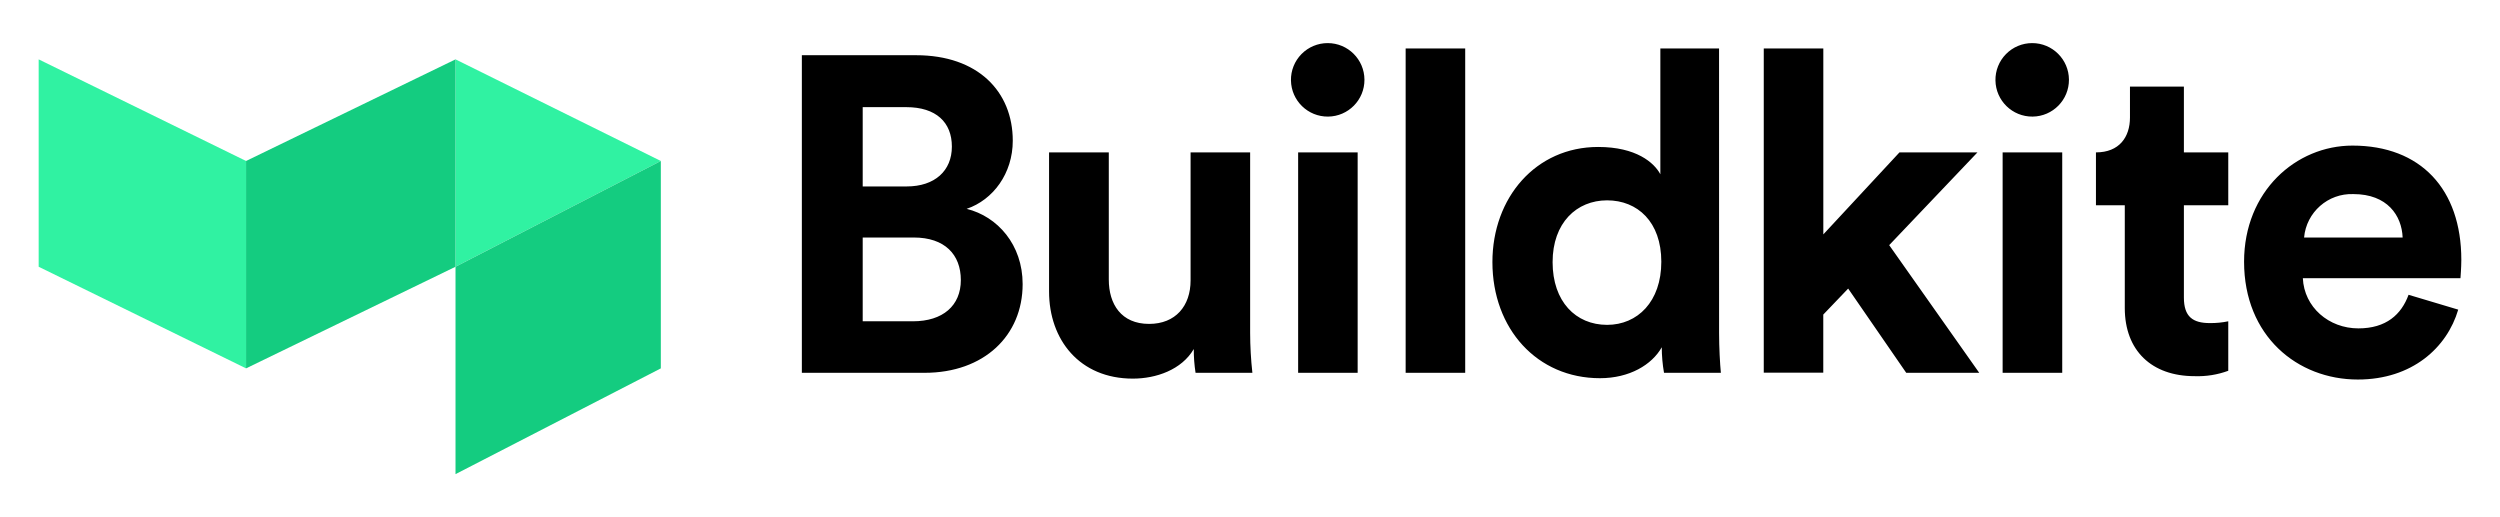 <svg width="232" height="48" viewBox="0 0 232 48" fill="none" xmlns="http://www.w3.org/2000/svg">
<path d="M218.311 13.511C224.628 13.511 228.411 17.545 228.411 24.112C228.411 24.881 228.331 25.736 228.331 25.817H213.704C213.827 28.511 216.113 30.474 218.858 30.474C221.437 30.474 222.849 29.185 223.515 27.356L228.123 28.734C227.083 32.268 223.839 35.22 218.808 35.22C213.196 35.22 208.25 31.186 208.25 24.289C208.25 17.745 213.073 13.511 218.311 13.511ZM102.896 14.142V25.94C102.896 28.226 104.05 30.058 106.637 30.058C109.089 30.058 110.486 28.396 110.486 26.025V14.142H116.013V30.898C116.016 32.133 116.085 33.368 116.221 34.597H110.948C110.834 33.867 110.779 33.13 110.782 32.391C109.658 34.316 107.287 35.136 105.128 35.136C100.178 35.136 97.353 31.521 97.353 27.052V14.142H102.896ZM159.528 4.5L159.531 30.898C159.531 32.268 159.616 33.765 159.697 34.597H154.42C154.283 33.814 154.214 33.02 154.212 32.226C153.296 33.85 151.217 35.097 148.473 35.097C142.653 35.097 138.496 30.524 138.496 24.32C138.496 18.334 142.53 13.638 148.307 13.638C151.841 13.638 153.504 15.093 154.081 16.171V4.5H159.528ZM202.665 8.034V14.142H206.783V19.05H202.665V27.61C202.665 29.4 203.496 29.982 205.078 29.982C205.651 29.988 206.222 29.933 206.783 29.816V34.408C205.785 34.776 204.725 34.945 203.662 34.908C199.674 34.908 197.18 32.537 197.18 28.588V19.05H194.504V14.142C196.664 14.142 197.661 12.73 197.661 10.902V8.034H202.665ZM85.009 5.124C90.744 5.124 93.985 8.488 93.985 13.061C93.985 16.098 92.156 18.55 89.705 19.381C92.572 20.089 94.901 22.707 94.901 26.363C94.901 31.144 91.325 34.597 85.798 34.597H74.412V5.124H85.009ZM125.99 14.142V34.597H120.467V14.142H125.99ZM135.971 4.5V34.597H130.444V4.5H135.971ZM169.204 4.5V21.752L176.271 14.142H183.508L175.317 22.749L183.673 34.597H176.899L171.51 26.779L169.2 29.192V34.581H163.677V4.5H169.204ZM191.375 14.142V34.597H185.844V14.142H191.375ZM149.139 18.592C146.314 18.592 144.081 20.671 144.081 24.327C144.081 27.984 146.229 30.147 149.139 30.147C151.964 30.147 154.17 27.988 154.17 24.289C154.17 20.59 151.964 18.592 149.139 18.592ZM84.805 22.041H80.059V29.816H84.716C87.503 29.816 89.166 28.361 89.166 25.99C89.166 23.619 87.668 22.041 84.805 22.041ZM213.819 22.041H222.965C222.884 20.005 221.552 18.011 218.392 18.011C216.038 17.924 214.029 19.695 213.819 22.041ZM84.1 9.943H80.059V17.302H84.135C86.752 17.302 88.334 15.848 88.334 13.604C88.334 11.36 86.879 9.943 84.1 9.943ZM123.211 4C125.088 4 126.611 5.516 126.621 7.393C126.631 9.269 125.123 10.801 123.247 10.82C121.37 10.84 119.831 9.34 119.801 7.464C119.785 6.55 120.138 5.668 120.779 5.017C121.421 4.365 122.297 3.999 123.211 4ZM188.588 4C190.465 4 191.988 5.516 191.998 7.393C192.008 9.269 190.5 10.801 188.624 10.82C186.747 10.84 185.208 9.34 185.178 7.464C185.163 6.55 185.515 5.668 186.157 5.017C186.798 4.365 187.674 3.999 188.588 4Z" fill="black"/>
<path d="M3.588 5.509L22.834 14.939V34.185L3.588 24.754V5.509Z" fill="#30F2A2"/>
<path d="M42.272 5.509L61.325 14.939L42.272 24.754V5.509Z" fill="#30F2A2"/>
<path d="M42.272 5.509L22.834 14.939V34.184L42.272 24.754V5.509Z" fill="#14CC80"/>
<path d="M61.325 14.939L42.272 24.755V44L61.325 34.185V14.939Z" fill="#14CC80"/>
</svg>
